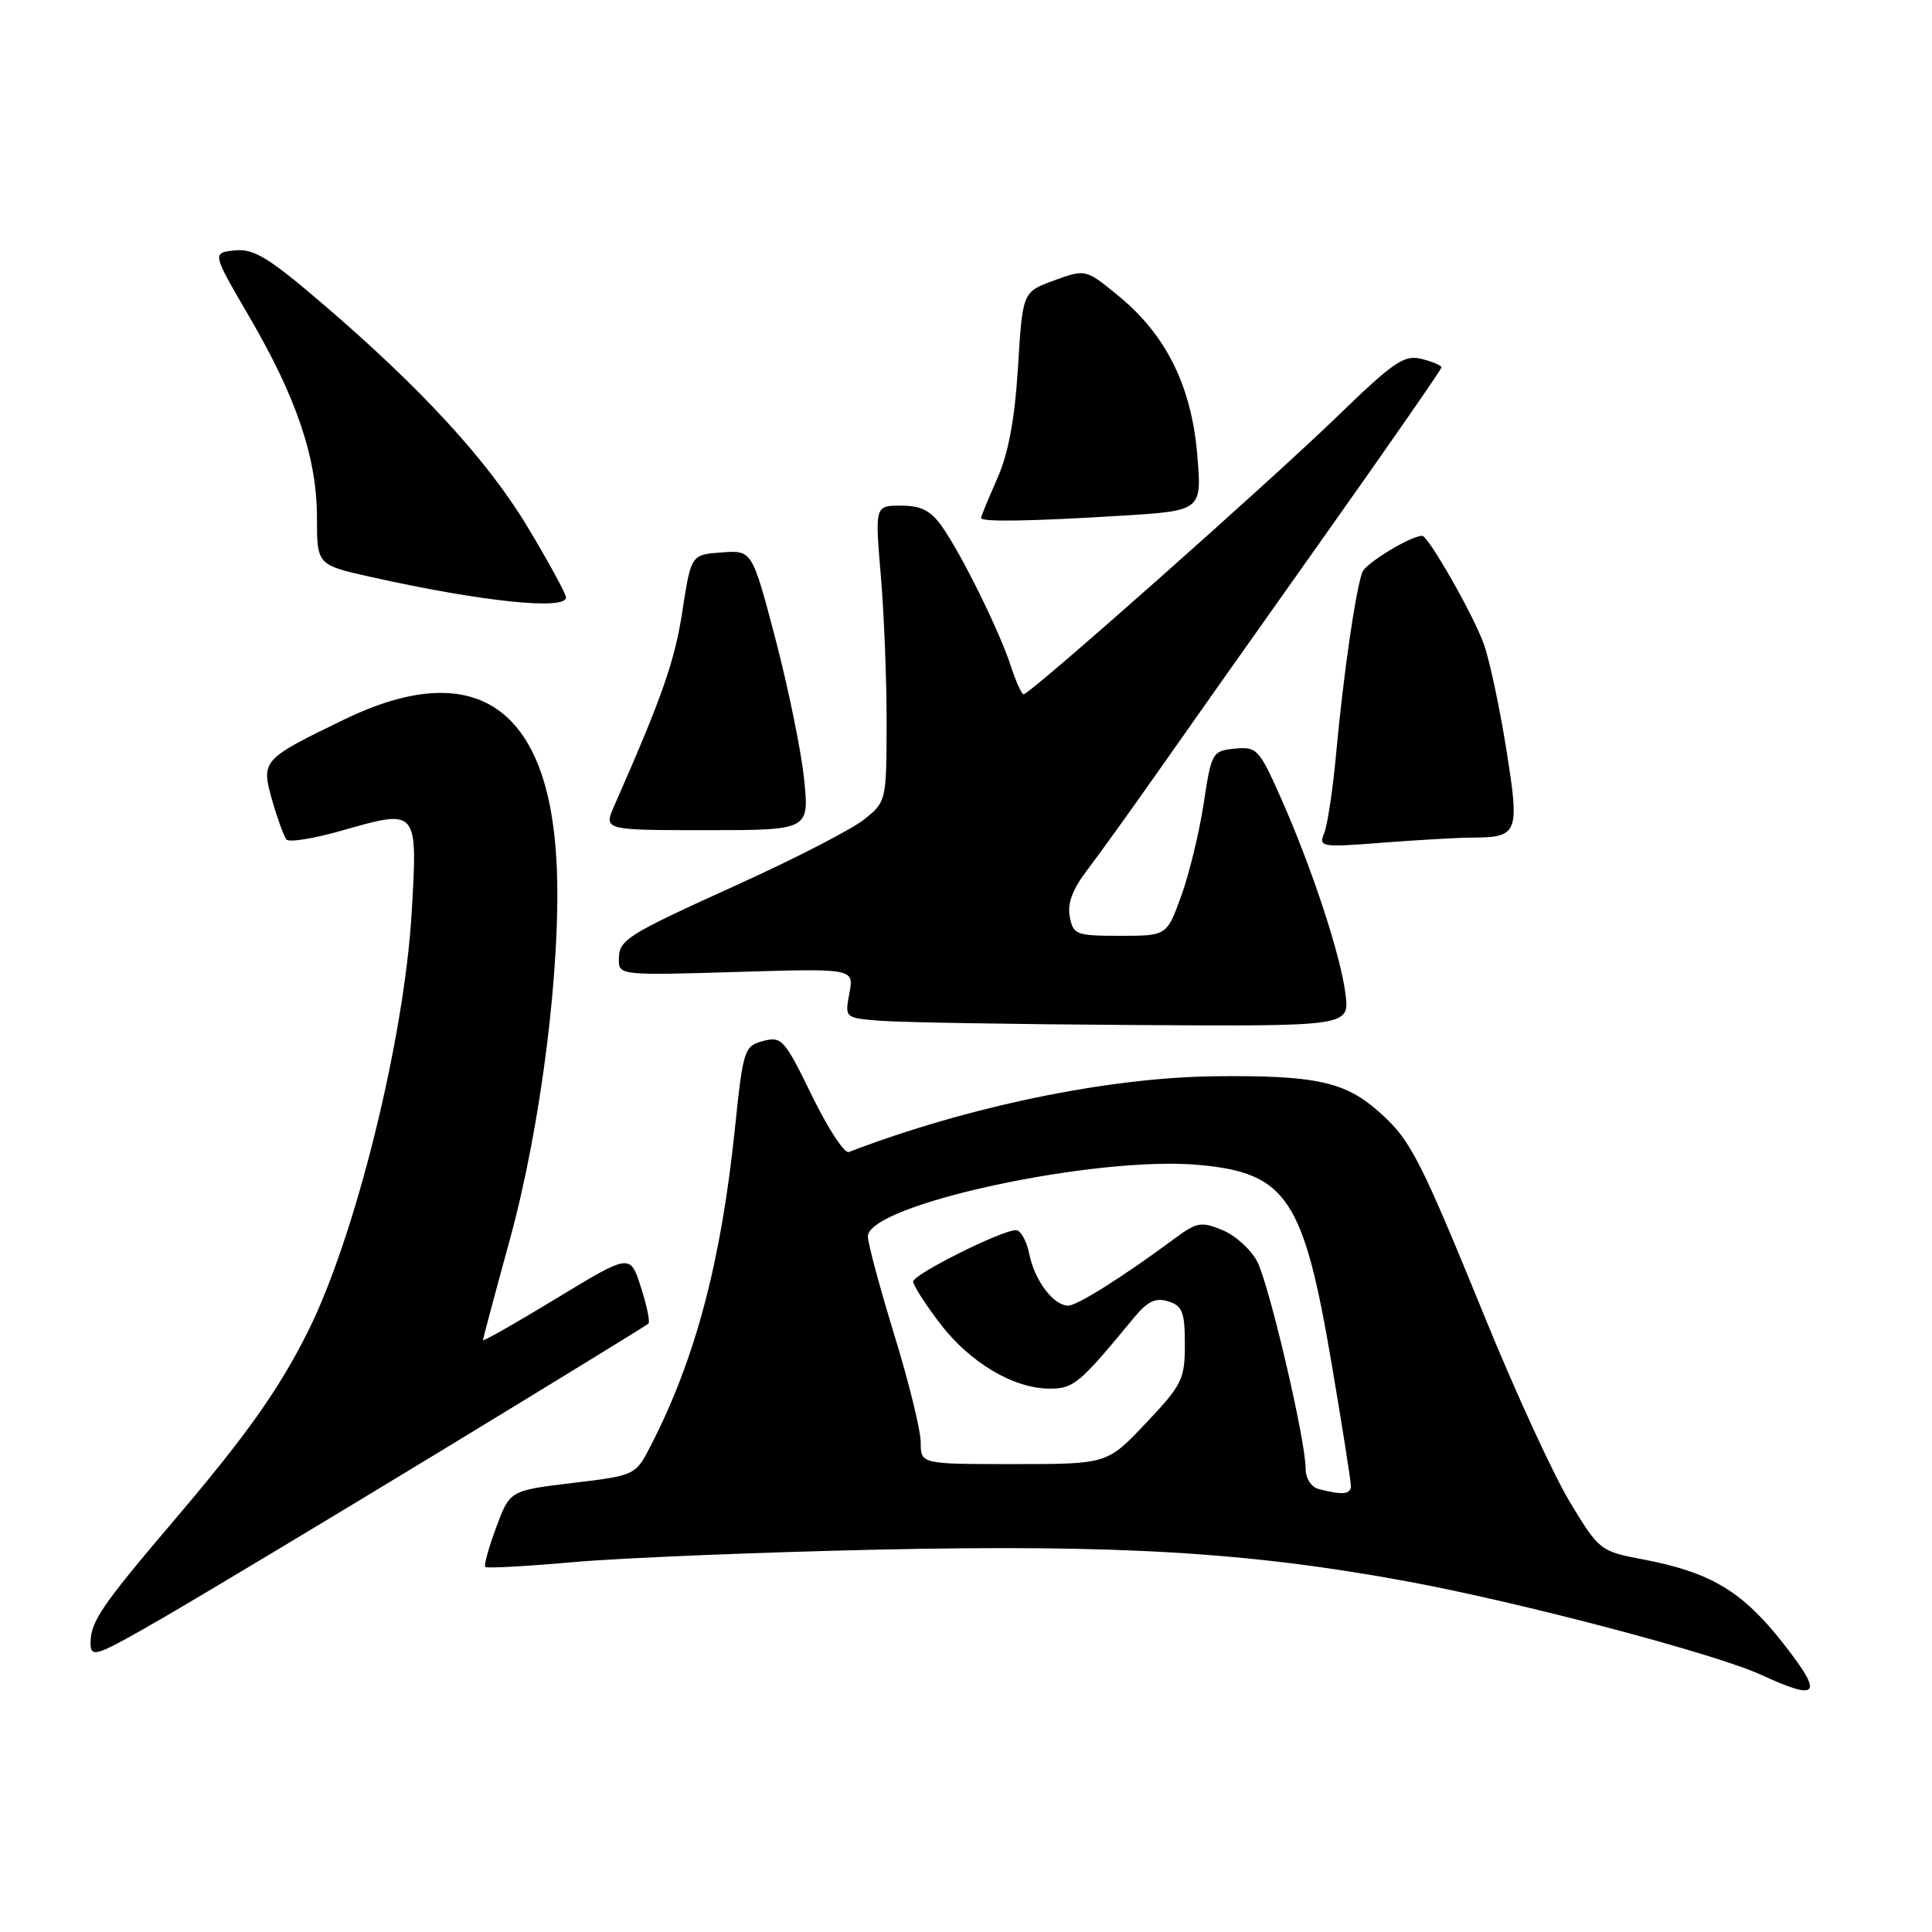 <?xml version="1.0" encoding="UTF-8" standalone="no"?>
<!DOCTYPE svg PUBLIC "-//W3C//DTD SVG 1.1//EN" "http://www.w3.org/Graphics/SVG/1.1/DTD/svg11.dtd" >
<svg xmlns="http://www.w3.org/2000/svg" xmlns:xlink="http://www.w3.org/1999/xlink" version="1.1" viewBox="0 0 256 256">
 <g >
 <path fill="currentColor"
d=" M 236.28 217.75 C 230.86 210.84 226.70 208.35 217.72 206.63 C 212.02 205.55 211.89 205.44 208.01 199.02 C 205.85 195.43 200.88 184.64 196.96 175.04 C 188.00 153.11 186.92 151.02 182.58 147.20 C 178.15 143.31 174.20 142.47 161.00 142.61 C 146.86 142.76 128.15 146.63 112.47 152.65 C 111.89 152.87 109.69 149.50 107.57 145.15 C 103.95 137.71 103.57 137.29 101.12 137.94 C 98.61 138.61 98.47 139.04 97.37 149.62 C 95.53 167.28 92.15 180.03 86.26 191.50 C 84.21 195.50 84.21 195.50 75.88 196.50 C 67.56 197.50 67.56 197.50 65.75 202.38 C 64.75 205.07 64.10 207.43 64.30 207.63 C 64.50 207.83 69.80 207.54 76.08 206.98 C 82.36 206.43 100.36 205.69 116.07 205.34 C 148.08 204.63 165.56 205.67 186.50 209.55 C 201.54 212.33 227.25 219.12 233.33 221.91 C 241.08 225.48 241.68 224.63 236.28 217.75 Z  M 58.26 192.36 C 73.24 183.25 85.69 175.61 85.92 175.39 C 86.16 175.17 85.71 172.99 84.92 170.55 C 83.50 166.11 83.50 166.11 73.75 172.03 C 68.39 175.29 64.00 177.78 64.00 177.58 C 64.00 177.37 65.59 171.42 67.53 164.35 C 71.73 149.08 74.41 127.52 73.75 114.33 C 72.71 93.62 62.92 86.99 45.69 95.30 C 34.71 100.61 34.56 100.77 36.07 106.06 C 36.77 108.50 37.62 110.83 37.96 111.24 C 38.30 111.65 41.63 111.11 45.35 110.04 C 55.37 107.18 55.35 107.14 54.55 120.90 C 53.57 137.69 47.08 163.91 40.78 176.48 C 36.95 184.13 32.63 190.22 23.03 201.50 C 13.47 212.73 12.00 214.89 12.00 217.68 C 12.00 219.76 12.64 219.54 21.51 214.42 C 26.73 211.40 43.27 201.47 58.26 192.36 Z  M 178.29 131.75 C 177.66 126.60 173.82 114.94 169.71 105.70 C 166.84 99.25 166.53 98.91 163.62 99.20 C 160.64 99.49 160.52 99.69 159.49 106.50 C 158.90 110.35 157.56 115.86 156.51 118.75 C 154.60 124.00 154.60 124.00 148.42 124.00 C 142.59 124.00 142.20 123.85 141.75 121.47 C 141.41 119.70 142.13 117.80 144.11 115.22 C 145.67 113.17 149.79 107.45 153.26 102.50 C 156.73 97.55 166.64 83.52 175.29 71.32 C 183.93 59.13 191.00 48.94 191.00 48.68 C 191.00 48.43 189.82 47.92 188.37 47.56 C 186.06 46.98 184.68 47.92 177.12 55.25 C 168.12 63.96 136.48 92.00 135.64 92.00 C 135.37 92.00 134.61 90.31 133.94 88.25 C 132.44 83.63 127.42 73.45 124.81 69.75 C 123.32 67.65 122.04 67.00 119.40 67.00 C 115.93 67.00 115.93 67.00 116.71 76.25 C 117.15 81.34 117.49 90.16 117.48 95.86 C 117.46 106.14 117.43 106.24 114.49 108.59 C 112.85 109.89 105.44 113.72 98.01 117.09 C 82.69 124.05 82.00 124.49 82.00 127.26 C 82.00 129.21 82.48 129.25 97.58 128.79 C 113.16 128.32 113.16 128.32 112.55 131.60 C 111.93 134.89 111.93 134.89 116.72 135.26 C 119.35 135.47 134.39 135.72 150.15 135.82 C 178.81 136.00 178.81 136.00 178.29 131.75 Z  M 195.00 110.99 C 201.20 110.95 201.38 110.50 199.59 99.26 C 198.71 93.75 197.38 87.48 196.61 85.33 C 195.30 81.61 189.26 71.00 188.45 71.00 C 186.94 71.00 180.98 74.61 180.52 75.81 C 179.65 78.07 178.00 89.46 177.08 99.50 C 176.63 104.45 175.90 109.36 175.46 110.41 C 174.70 112.23 175.06 112.29 183.08 111.67 C 187.71 111.31 193.07 111.00 195.00 110.99 Z  M 106.55 103.25 C 106.17 99.54 104.46 91.19 102.76 84.70 C 99.66 72.90 99.66 72.90 95.62 73.20 C 91.57 73.50 91.57 73.50 90.41 81.04 C 89.40 87.62 87.73 92.39 81.40 106.75 C 79.97 110.00 79.97 110.00 93.60 110.00 C 107.23 110.00 107.23 110.00 106.55 103.25 Z  M 75.00 79.16 C 75.00 78.70 72.73 74.53 69.96 69.91 C 64.60 60.97 55.69 51.29 42.30 39.87 C 35.50 34.07 33.58 32.92 31.09 33.18 C 28.09 33.50 28.09 33.50 33.02 41.95 C 39.33 52.76 42.00 60.70 42.00 68.63 C 42.00 74.86 42.00 74.86 49.28 76.48 C 63.88 79.73 75.00 80.89 75.00 79.16 Z  M 148.48 68.34 C 159.27 67.68 159.27 67.68 158.64 60.23 C 157.87 51.14 154.51 44.37 148.21 39.21 C 143.85 35.64 143.85 35.64 139.68 37.16 C 135.50 38.68 135.50 38.68 134.89 48.63 C 134.46 55.55 133.63 60.05 132.14 63.42 C 130.96 66.08 130.00 68.42 130.00 68.63 C 130.00 69.18 136.36 69.08 148.48 68.34 Z  M 174.75 197.31 C 173.73 197.04 173.00 195.90 173.00 194.58 C 173.00 190.82 168.19 170.27 166.59 167.17 C 165.77 165.58 163.70 163.70 161.99 163.00 C 159.18 161.83 158.58 161.94 155.69 164.08 C 148.95 169.08 142.75 173.00 141.55 173.00 C 139.60 173.00 137.09 169.68 136.39 166.18 C 136.04 164.43 135.24 163.00 134.62 163.00 C 132.72 163.00 121.00 168.86 121.00 169.81 C 121.00 170.31 122.60 172.80 124.55 175.36 C 128.52 180.56 134.31 184.00 139.10 184.00 C 142.28 184.00 143.03 183.37 150.24 174.62 C 152.07 172.41 153.13 171.91 154.81 172.44 C 156.68 173.03 157.00 173.87 157.00 178.13 C 157.00 182.77 156.63 183.51 151.85 188.56 C 146.71 194.00 146.71 194.00 134.35 194.00 C 122.00 194.00 122.00 194.00 122.00 191.13 C 122.00 189.55 120.43 183.14 118.50 176.88 C 116.58 170.62 115.00 164.75 115.00 163.83 C 115.00 159.61 145.18 153.10 158.89 154.36 C 170.50 155.43 172.74 158.81 176.46 180.77 C 177.86 189.02 179.00 196.27 179.00 196.89 C 179.00 198.02 177.89 198.13 174.75 197.31 Z "/>
</g>
</svg>